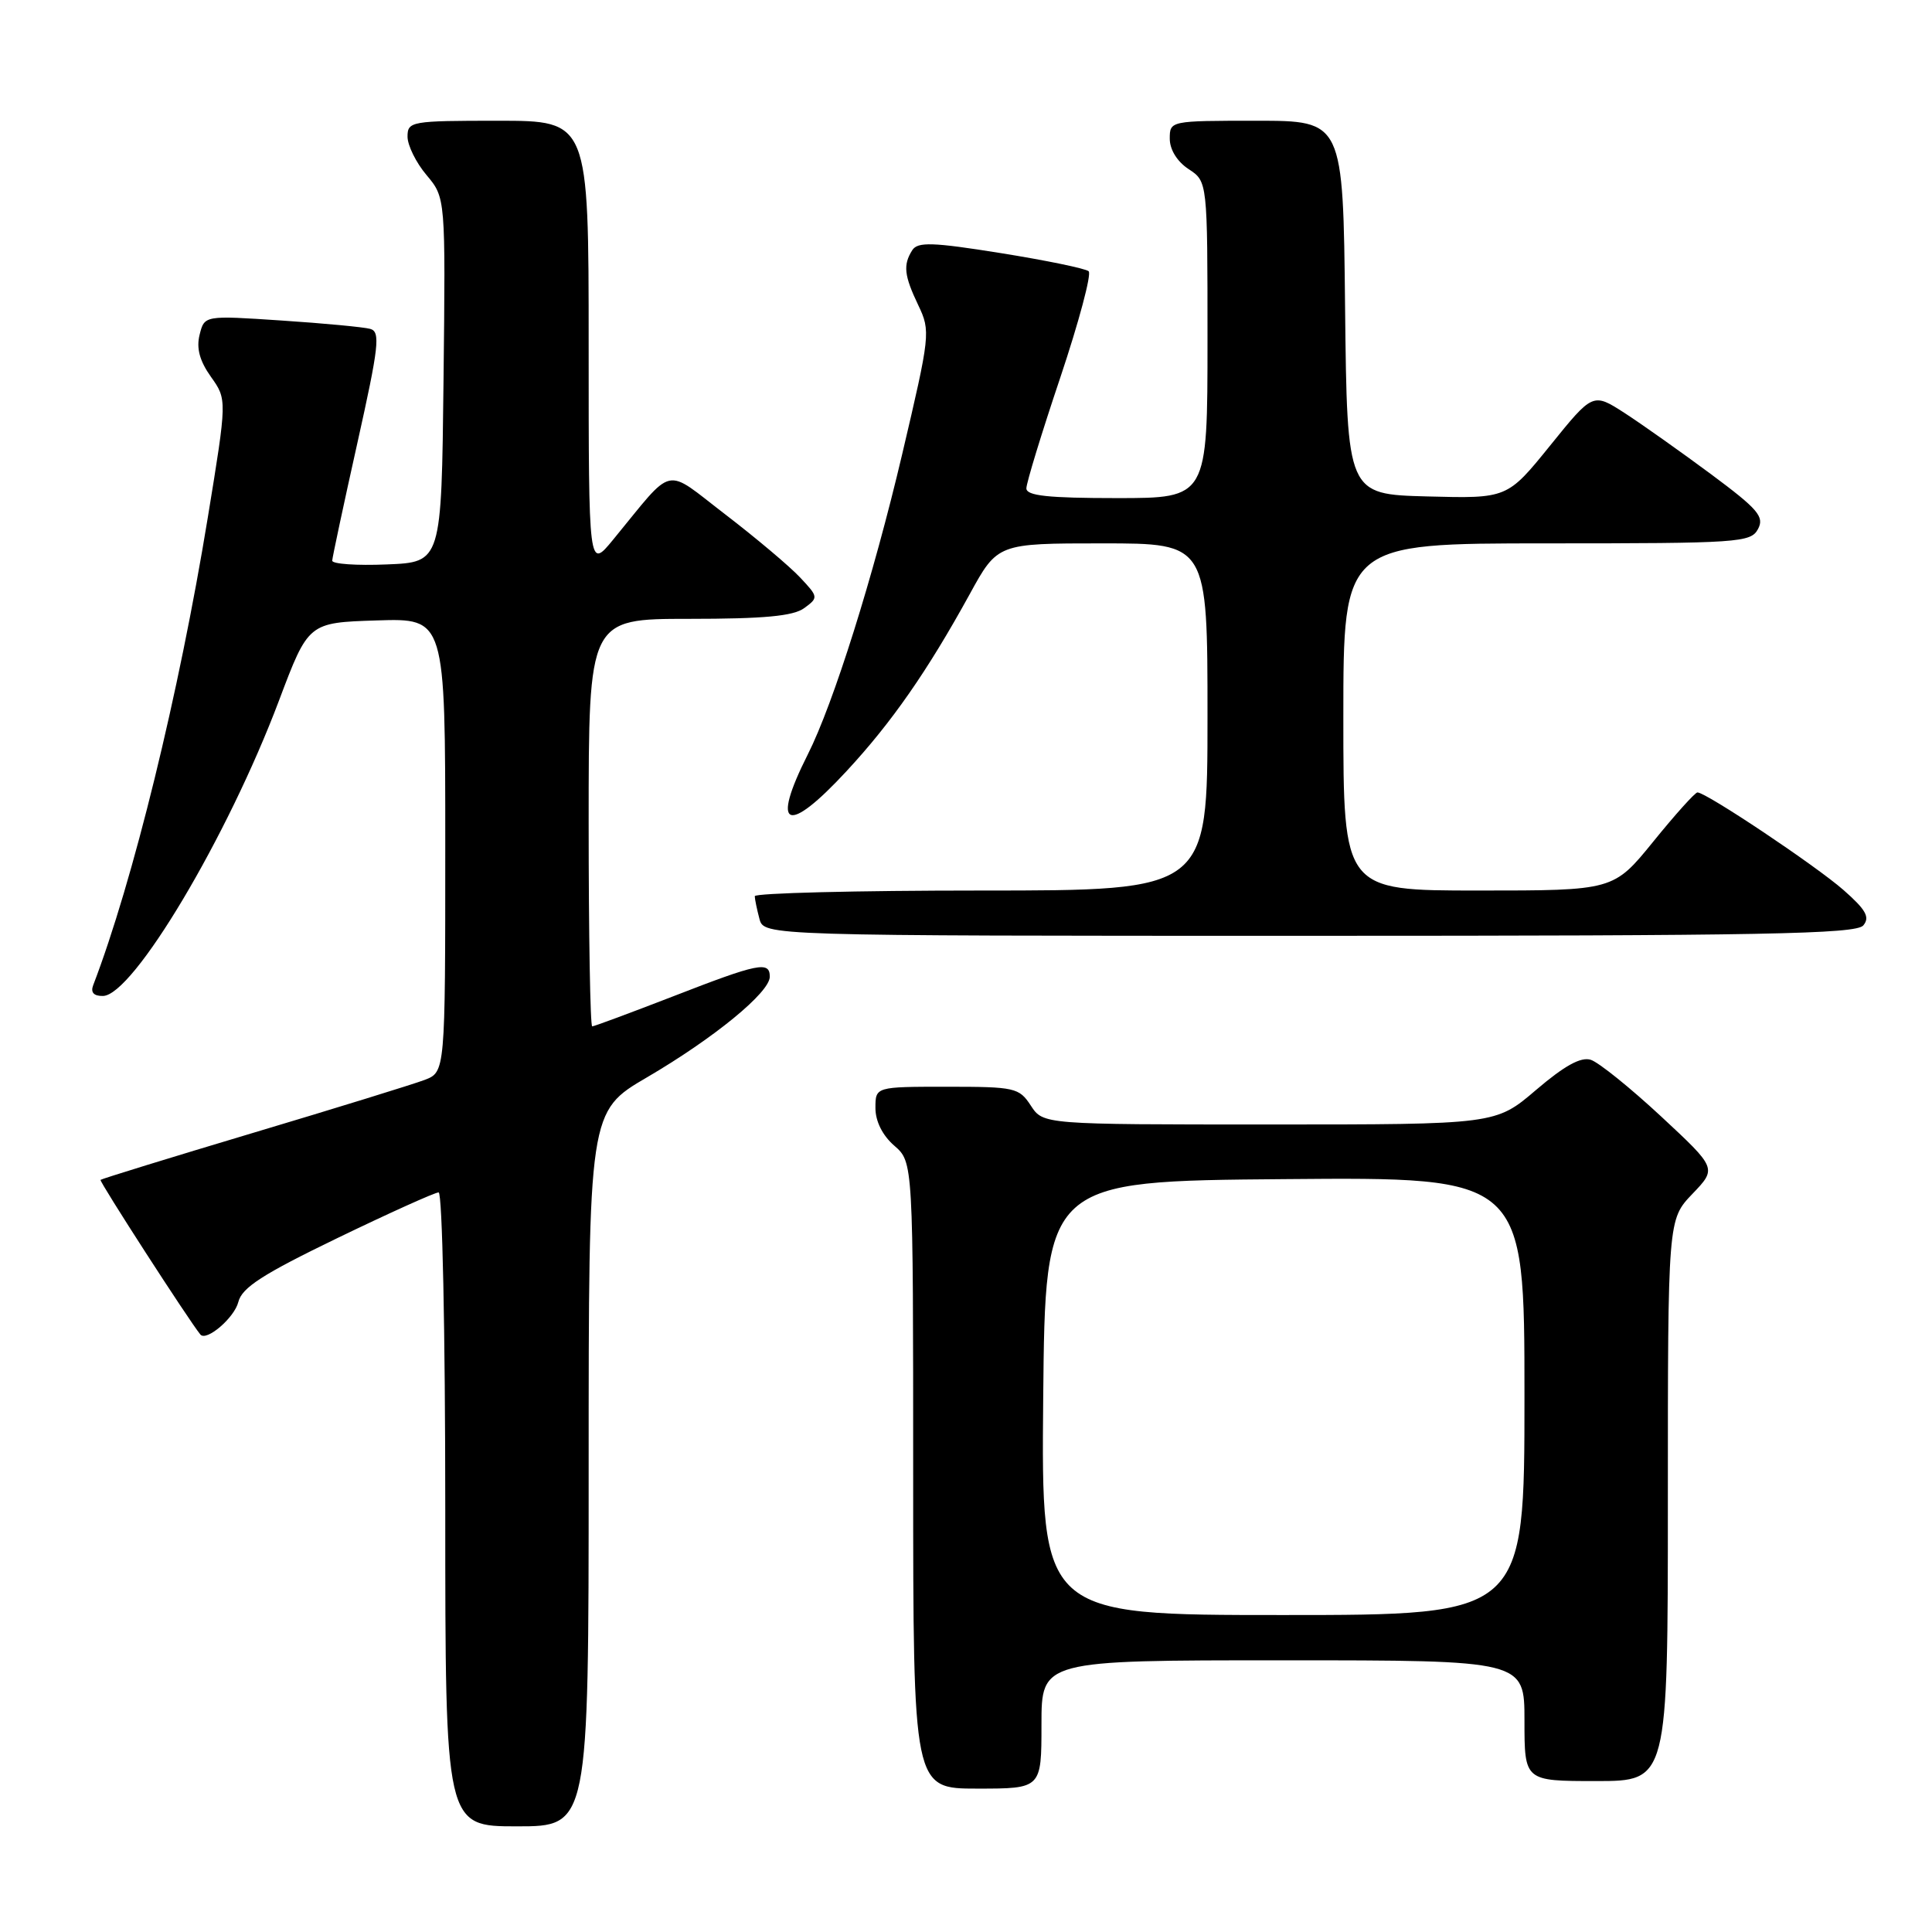 <?xml version="1.0" encoding="UTF-8" standalone="no"?>
<!DOCTYPE svg PUBLIC "-//W3C//DTD SVG 1.1//EN" "http://www.w3.org/Graphics/SVG/1.1/DTD/svg11.dtd" >
<svg xmlns="http://www.w3.org/2000/svg" xmlns:xlink="http://www.w3.org/1999/xlink" version="1.1" viewBox="0 0 256 256">
 <g >
 <path fill="currentColor"
d=" M 78.00 194.63 C 78.00 147.27 78.00 147.27 85.75 142.74 C 94.63 137.54 102.00 131.50 102.00 129.42 C 102.00 127.32 100.51 127.62 89.22 132.01 C 83.56 134.20 78.72 136.00 78.47 136.00 C 78.21 136.00 78.00 123.85 78.00 109.00 C 78.00 82.00 78.00 82.00 91.31 82.00 C 101.22 82.00 105.11 81.64 106.56 80.58 C 108.46 79.19 108.45 79.10 106.00 76.50 C 104.62 75.03 100.19 71.30 96.14 68.19 C 87.84 61.84 89.50 61.47 81.25 71.50 C 78.00 75.46 78.00 75.46 78.00 45.73 C 78.00 16.00 78.00 16.00 66.00 16.00 C 54.47 16.00 54.00 16.08 54.00 18.11 C 54.00 19.26 55.13 21.56 56.52 23.20 C 59.04 26.20 59.04 26.20 58.77 50.35 C 58.50 74.50 58.50 74.50 51.25 74.79 C 47.26 74.96 44.01 74.73 44.02 74.29 C 44.04 73.86 45.53 66.87 47.34 58.76 C 50.21 45.89 50.43 43.96 49.06 43.58 C 48.20 43.34 42.91 42.84 37.30 42.47 C 27.09 41.79 27.09 41.79 26.45 44.35 C 26.00 46.14 26.45 47.82 27.95 49.93 C 30.09 52.94 30.09 52.94 27.53 68.60 C 23.72 91.91 17.61 116.83 12.35 130.54 C 11.98 131.50 12.42 131.99 13.64 131.97 C 17.63 131.92 30.15 110.91 36.96 92.85 C 40.86 82.50 40.86 82.50 49.93 82.21 C 59.00 81.92 59.00 81.92 59.00 111.99 C 59.00 142.05 59.00 142.05 56.25 143.10 C 54.74 143.67 44.52 146.83 33.54 150.11 C 22.57 153.39 13.47 156.20 13.32 156.34 C 13.13 156.54 25.06 175.02 26.55 176.83 C 27.35 177.79 31.06 174.61 31.58 172.52 C 32.06 170.61 34.79 168.85 44.71 164.05 C 51.60 160.72 57.63 158.00 58.12 158.00 C 58.61 158.00 59.00 176.39 59.00 200.00 C 59.00 242.00 59.00 242.00 68.50 242.00 C 78.00 242.00 78.00 242.00 78.00 194.63 Z  M 138.00 228.50 C 138.00 220.00 138.00 220.00 170.00 220.00 C 202.00 220.00 202.00 220.00 202.00 228.00 C 202.00 236.00 202.00 236.00 211.50 236.00 C 221.00 236.00 221.00 236.00 221.00 198.80 C 221.00 161.60 221.00 161.60 224.25 158.20 C 227.50 154.81 227.50 154.81 220.09 147.92 C 216.01 144.13 211.82 140.76 210.79 140.43 C 209.47 140.01 207.30 141.21 203.54 144.42 C 198.18 149.00 198.18 149.00 168.21 149.00 C 138.23 149.00 138.23 149.00 136.59 146.50 C 135.04 144.12 134.48 144.00 125.48 144.00 C 116.00 144.00 116.00 144.00 116.00 146.82 C 116.00 148.58 116.94 150.46 118.50 151.81 C 121.00 153.99 121.00 153.99 121.00 195.49 C 121.00 237.00 121.00 237.00 129.50 237.00 C 138.00 237.00 138.00 237.00 138.00 228.50 Z  M 246.90 122.62 C 247.80 121.53 247.25 120.55 244.27 117.93 C 240.60 114.71 226.08 105.00 224.92 105.00 C 224.61 105.00 221.98 107.92 219.08 111.50 C 213.80 118.00 213.80 118.00 195.90 118.00 C 178.00 118.00 178.00 118.00 178.00 95.00 C 178.00 72.00 178.00 72.00 204.96 72.00 C 230.41 72.00 231.99 71.89 232.94 70.11 C 233.82 68.47 232.97 67.48 226.73 62.84 C 222.75 59.89 217.60 56.24 215.29 54.74 C 211.07 52.02 211.07 52.02 205.40 59.04 C 199.72 66.06 199.72 66.06 189.11 65.78 C 178.50 65.50 178.50 65.50 178.23 40.75 C 177.97 16.00 177.97 16.00 166.48 16.00 C 155.05 16.00 155.00 16.01 155.00 18.38 C 155.00 19.83 155.99 21.42 157.50 22.41 C 160.00 24.05 160.00 24.05 160.00 45.02 C 160.00 66.00 160.00 66.00 148.00 66.00 C 138.86 66.00 136.00 65.69 136.00 64.71 C 136.00 64.00 138.02 57.38 140.50 50.01 C 142.97 42.63 144.66 36.30 144.25 35.94 C 143.84 35.58 138.60 34.50 132.62 33.54 C 123.56 32.09 121.60 32.03 120.88 33.15 C 119.64 35.11 119.80 36.51 121.68 40.45 C 123.32 43.89 123.26 44.38 119.53 60.24 C 115.72 76.42 110.44 93.22 107.04 99.96 C 102.08 109.80 104.26 110.73 112.18 102.17 C 118.17 95.71 122.90 88.90 128.48 78.75 C 132.18 72.00 132.18 72.00 146.09 72.00 C 160.00 72.00 160.00 72.00 160.00 95.00 C 160.00 118.00 160.00 118.00 130.00 118.00 C 113.50 118.00 100.01 118.34 100.01 118.75 C 100.02 119.16 100.30 120.51 100.63 121.75 C 101.23 124.00 101.23 124.00 173.49 124.00 C 233.66 124.00 245.95 123.77 246.90 122.62 Z  M 138.23 185.25 C 138.50 156.50 138.50 156.50 170.25 156.24 C 202.00 155.97 202.00 155.97 202.00 184.99 C 202.00 214.00 202.00 214.00 169.98 214.00 C 137.97 214.00 137.97 214.00 138.23 185.25 Z "/>
</g>
</svg>